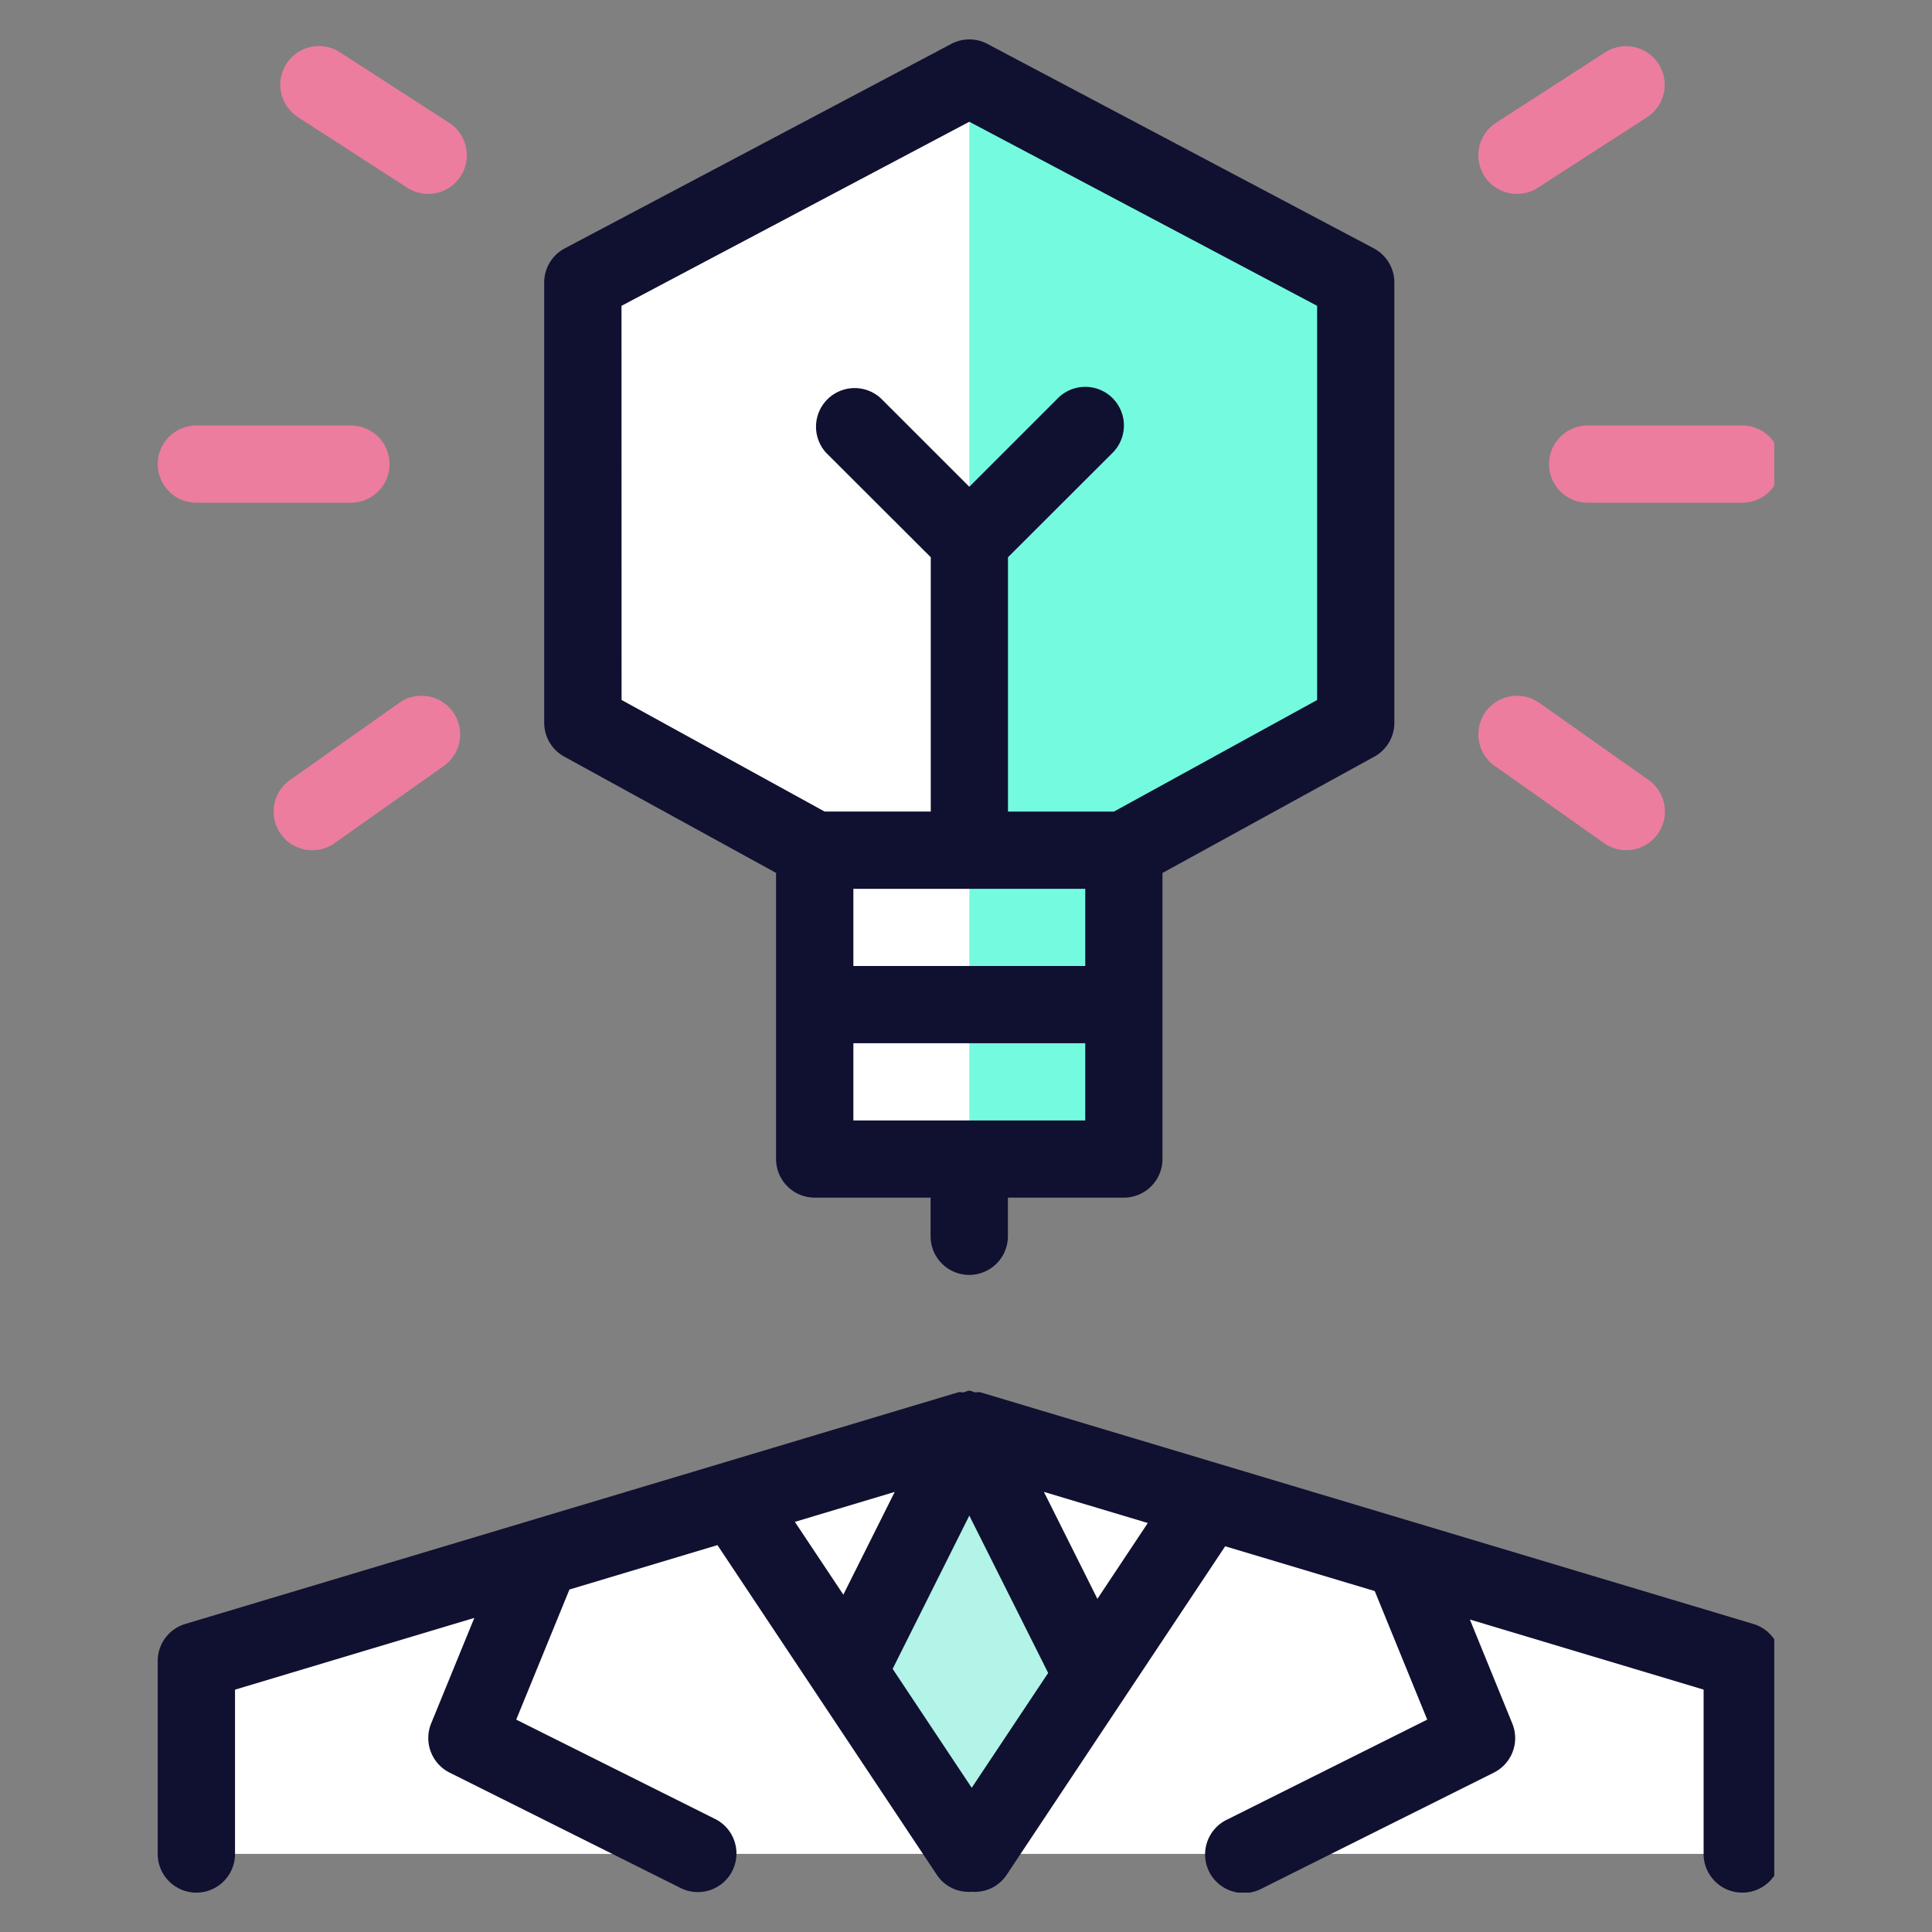 <svg xmlns="http://www.w3.org/2000/svg" xmlns:xlink="http://www.w3.org/1999/xlink" width="98" height="98" viewBox="0 0 98 98">
  <rect x="0" y="0" width="98" height="98" fill="#808080" stroke="none"/>
  <defs>
    <clipPath id="clip-path">
      <rect id="Rectangle_374" data-name="Rectangle 374" width="82" height="94" fill="none"/>
    </clipPath>
  </defs>
  <g id="Compliance_Support_Icon" data-name="Compliance Support Icon" transform="translate(-712 -1287)">
    <g id="Compliance_Support_Icon-2" data-name="Compliance Support Icon" transform="translate(720 1289)">
      <path id="Path_92" data-name="Path 92" d="M5.5,10.879V33.208l11.762,6.459V55.333H32.945V39.666l11.762-6.459V10.879L25.1.5Z" transform="translate(16.064 1.457)" fill="#fff"/>
      <path id="Path_93" data-name="Path 93" d="M.5,29.753v9.788H78.916V29.753L39.708,18Z" transform="translate(1.461 52.498)" fill="#fff"/>
      <path id="Path_94" data-name="Path 94" d="M10.5,55.33h7.842V39.663L30.1,33.2V10.876L10.5.5Z" transform="translate(30.669 1.46)" fill="#74fbdf"/>
      <path id="Path_95" data-name="Path 95" d="M8.931,30.294l6.156,9.247h.243L21.34,30.5,15.086,18Z" transform="translate(26.084 52.5)" fill="#b2f4e7"/>
      <g id="Group_130" data-name="Group 130">
        <g id="Group_129" data-name="Group 129" clip-path="url(#clip-path)">
          <path id="Path_96" data-name="Path 96" d="M19.96,8.917H27.8A1.958,1.958,0,1,0,27.8,5H19.96a1.958,1.958,0,1,0,0,3.917" transform="translate(52.574 14.583)" fill="#ec7d9f"/>
          <path id="Path_97" data-name="Path 97" d="M17.914,12.057l5.544,3.917a1.958,1.958,0,1,0,2.262-3.2L20.176,8.861a1.958,1.958,0,1,0-2.262,3.2" transform="translate(49.904 24.791)" fill="#ec7d9f"/>
          <path id="Path_98" data-name="Path 98" d="M20.11,7.269l5.544-3.58A1.959,1.959,0,0,0,23.525.4l-5.544,3.58a1.959,1.959,0,1,0,2.129,3.29" transform="translate(49.903 0.251)" fill="#ec7d9f"/>
          <path id="Path_99" data-name="Path 99" d="M9.8,5H1.96a1.958,1.958,0,1,0,0,3.917H9.8A1.958,1.958,0,1,0,9.8,5" transform="translate(0 14.583)" fill="#ec7d9f"/>
          <path id="Path_100" data-name="Path 100" d="M7.873,8.859,2.329,12.776a1.958,1.958,0,1,0,2.262,3.2l5.544-3.917a1.958,1.958,0,1,0-2.262-3.2" transform="translate(4.379 24.793)" fill="#ec7d9f"/>
          <path id="Path_101" data-name="Path 101" d="M10.154,3.979,4.61.4A1.959,1.959,0,1,0,2.481,3.69l5.544,3.58a1.959,1.959,0,0,0,2.129-3.29" transform="translate(4.631 0.251)" fill="#ec7d9f"/>
          <path id="Path_102" data-name="Path 102" d="M82.336,41V31.208a1.958,1.958,0,0,0-1.4-1.876L41.733,17.582c-.09-.027-.18.012-.274,0s-.184-.082-.29-.082-.188.067-.29.082-.184-.027-.274,0L1.4,29.332A1.958,1.958,0,0,0,0,31.208V41a1.96,1.96,0,0,0,3.921,0V32.665l12.139-3.639-2.192,5.358a1.962,1.962,0,0,0,.941,2.491l11.762,5.875a1.958,1.958,0,0,0,1.753-3.5L18.185,34.185l2.7-6.6,7.508-2.252L39.537,42.081a1.921,1.921,0,0,0,1.506.838,1.9,1.9,0,0,0,.259,0c.082-.008.161.012.239,0a1.927,1.927,0,0,0,1.506-.838l11.1-16.689,7.587,2.272,2.662,6.521L54.259,39.249a1.958,1.958,0,1,0,1.753,3.5l11.762-5.875a1.956,1.956,0,0,0,.937-2.491l-2.152-5.276,11.856,3.556V41a1.96,1.96,0,0,0,3.921,0ZM32.319,24.154l5.066-1.52-2.607,5.213ZM41.29,37.643l-4.011-6.032,3.889-7.775,4,7.982Zm6.375-9.584-2.713-5.425,5.27,1.578Z" transform="translate(0 51.042)" fill="#101031"/>
          <path id="Path_103" data-name="Path 103" d="M6.015,36.379l10.747,5.9V56.793a1.96,1.96,0,0,0,1.96,1.958H24.6V60.71a1.96,1.96,0,0,0,3.921,0V58.751h5.881a1.96,1.96,0,0,0,1.96-1.958V42.282l10.747-5.9a1.961,1.961,0,0,0,1.015-1.715V12.335A1.966,1.966,0,0,0,47.085,10.6L27.482.229a1.951,1.951,0,0,0-1.835,0L6.043,10.6A1.959,1.959,0,0,0,5,12.335V34.664a1.961,1.961,0,0,0,1.015,1.715M32.445,47H20.683V43.085H32.445ZM20.683,50.918H32.445v3.917H20.683ZM8.921,13.514,26.564,4.177l17.643,9.337V33.509L33.9,39.168H28.525v-12.9l5.309-5.3A1.96,1.96,0,0,0,31.057,18.2l-4.493,4.492L22.071,18.2A1.96,1.96,0,0,0,19.3,20.967l5.309,5.3v12.9H19.225l-10.3-5.66Z" transform="translate(14.604 -0.001)" fill="#101031"/>
        </g>
      </g>
    </g>
    <rect id="Rectangle_385" data-name="Rectangle 385" width="98" height="98" transform="translate(712 1287)" fill="none"/>
  </g>
</svg>
